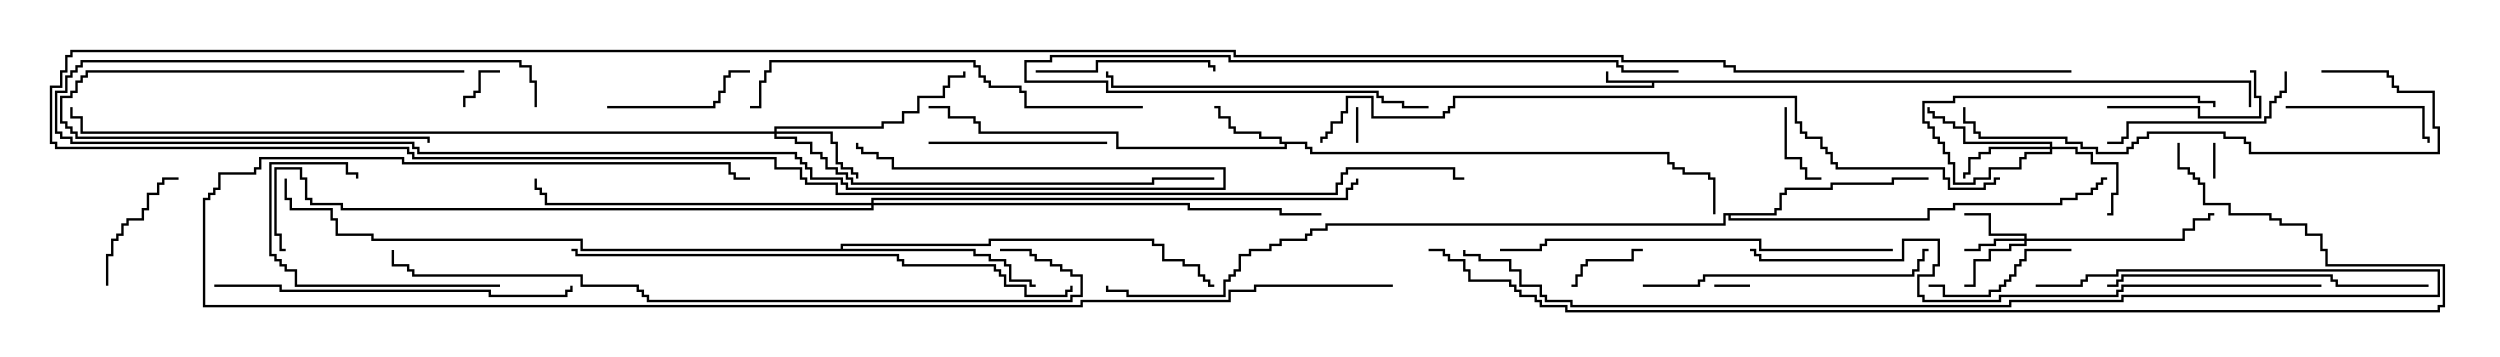 <svg version="1.1" width="105" height="15" xmlns="http://www.w3.org/2000/svg"><path d="M94.55,3.379L94.55,4.5L94.45,4.5L94.45,3.479L69.479,3.479L69.479,3.693L46.664,3.693L46.664,3.264L46.45,3.264L46.45,3L46.55,3L46.55,3.164L46.764,3.164L46.764,3.593L69.379,3.593L69.379,3.479L67.45,3.479L67.45,3L67.55,3L67.55,3.379z" stroke="none"/><path d="M54.907,5.95L54.907,6.164L55.121,6.164L55.121,6.379L70.121,6.379L70.121,6.807L70.336,6.807L70.336,7.021L70.764,7.021L70.764,7.236L71.836,7.236L71.836,7.45L72.05,7.45L72.05,9L71.95,9L71.95,7.55L71.736,7.55L71.736,7.336L70.664,7.336L70.664,7.121L70.236,7.121L70.236,6.907L70.021,6.907L70.021,6.479L55.021,6.479L55.021,6.264L54.807,6.264L54.807,6.05L54.05,6.05L54.05,6.264L46.879,6.264L46.879,5.621L41.093,5.621L41.093,5.193L40.879,5.193L40.879,4.979L39.807,4.979L39.807,4.55L39,4.55L39,4.45L39.907,4.45L39.907,4.879L40.979,4.879L40.979,5.093L41.193,5.093L41.193,5.521L46.979,5.521L46.979,6.164L53.95,6.164L53.95,6.05L53.736,6.05L53.736,5.836L52.879,5.836L52.879,5.621L51.807,5.621L51.807,5.407L51.593,5.407L51.593,4.979L51.164,4.979L51.164,4.55L51,4.55L51,4.45L51.264,4.45L51.264,4.879L51.693,4.879L51.693,5.307L51.907,5.307L51.907,5.521L52.979,5.521L52.979,5.736L53.836,5.736L53.836,5.95z" stroke="none"/><path d="M35.307,10.45L35.307,10.236L41.521,10.236L41.521,10.021L48.479,10.021L48.479,10.236L48.907,10.236L48.907,10.879L49.764,10.879L49.764,11.093L50.407,11.093L50.407,11.521L50.621,11.521L50.621,11.736L50.836,11.736L50.836,11.95L51,11.95L51,12.05L50.736,12.05L50.736,11.836L50.521,11.836L50.521,11.621L50.307,11.621L50.307,11.193L49.664,11.193L49.664,10.979L48.807,10.979L48.807,10.336L48.379,10.336L48.379,10.121L41.621,10.121L41.621,10.336L35.407,10.336L35.407,10.45L40.979,10.45L40.979,10.664L41.621,10.664L41.621,10.879L42.264,10.879L42.264,11.093L42.479,11.093L42.479,11.736L43.336,11.736L43.336,11.95L43.5,11.95L43.5,12.05L43.236,12.05L43.236,11.836L42.379,11.836L42.379,11.193L42.164,11.193L42.164,10.979L41.521,10.979L41.521,10.764L40.879,10.764L40.879,10.55L24.379,10.55L24.379,10.121L15.593,10.121L15.593,9.907L14.093,9.907L14.093,9.264L13.879,9.264L13.879,8.836L12.164,8.836L12.164,8.407L11.95,8.407L11.95,7.5L12.05,7.5L12.05,8.307L12.264,8.307L12.264,8.736L13.979,8.736L13.979,9.164L14.193,9.164L14.193,9.807L15.693,9.807L15.693,10.021L24.479,10.021L24.479,10.45z" stroke="none"/><path d="M74.521,8.95L74.521,8.736L74.736,8.736L74.736,8.093L74.95,8.093L74.95,7.879L76.879,7.879L76.879,7.664L79.45,7.664L79.45,7.45L81,7.45L81,7.55L79.55,7.55L79.55,7.764L76.979,7.764L76.979,7.979L75.05,7.979L75.05,8.193L74.836,8.193L74.836,8.836L74.621,8.836L74.621,9.05L72.693,9.05L72.693,9.164L80.95,9.164L80.95,8.736L82.021,8.736L82.021,8.521L86.521,8.521L86.521,8.307L87.164,8.307L87.164,8.093L87.807,8.093L87.807,7.879L88.021,7.879L88.021,7.664L88.236,7.664L88.236,7.45L88.5,7.45L88.5,7.55L88.336,7.55L88.336,7.764L88.121,7.764L88.121,7.979L87.907,7.979L87.907,8.193L87.264,8.193L87.264,8.407L86.621,8.407L86.621,8.621L82.121,8.621L82.121,8.836L81.05,8.836L81.05,9.264L72.593,9.264L72.593,9.05L72.479,9.05L72.479,9.479L55.764,9.479L55.764,9.693L55.121,9.693L55.121,9.907L54.907,9.907L54.907,10.121L53.836,10.121L53.836,10.336L53.407,10.336L53.407,10.55L52.55,10.55L52.55,10.764L52.121,10.764L52.121,11.407L51.907,11.407L51.907,11.621L51.693,11.621L51.693,11.836L51.479,11.836L51.479,12.479L47.307,12.479L47.307,12.264L46.45,12.264L46.45,12L46.55,12L46.55,12.164L47.407,12.164L47.407,12.379L51.379,12.379L51.379,11.736L51.593,11.736L51.593,11.521L51.807,11.521L51.807,11.307L52.021,11.307L52.021,10.664L52.45,10.664L52.45,10.45L53.307,10.45L53.307,10.236L53.736,10.236L53.736,10.021L54.807,10.021L54.807,9.807L55.021,9.807L55.021,9.593L55.664,9.593L55.664,9.379L72.379,9.379L72.379,8.95z" stroke="none"/><path d="M85.021,10.021L85.021,9.907L83.521,9.907L83.521,9.05L82.5,9.05L82.5,8.95L83.621,8.95L83.621,9.807L85.121,9.807L85.121,10.021L91.664,10.021L91.664,9.593L92.093,9.593L92.093,9.164L92.736,9.164L92.736,8.95L93,8.95L93,9.05L92.836,9.05L92.836,9.264L92.193,9.264L92.193,9.693L91.764,9.693L91.764,10.121L85.121,10.121L85.121,10.336L84.479,10.336L84.479,10.55L83.621,10.55L83.621,10.979L82.979,10.979L82.979,12.05L82.5,12.05L82.5,11.95L82.879,11.95L82.879,10.879L83.521,10.879L83.521,10.45L84.379,10.45L84.379,10.236L85.021,10.236L85.021,10.121L83.836,10.121L83.836,10.336L83.193,10.336L83.193,10.55L82.5,10.55L82.5,10.45L83.093,10.45L83.093,10.236L83.736,10.236L83.736,10.021z" stroke="none"/><path d="M86.093,6.164L86.093,6.05L82.45,6.05L82.45,5.407L82.021,5.407L82.021,5.193L81.593,5.193L81.593,4.979L81.164,4.979L81.164,4.764L80.95,4.764L80.95,4.5L81.05,4.5L81.05,4.664L81.264,4.664L81.264,4.879L81.693,4.879L81.693,5.093L82.121,5.093L82.121,5.307L82.55,5.307L82.55,5.95L86.193,5.95L86.193,6.164L87.264,6.164L87.264,6.379L87.907,6.379L87.907,6.807L88.979,6.807L88.979,8.193L88.764,8.193L88.764,9.05L88.5,9.05L88.5,8.95L88.664,8.95L88.664,8.093L88.879,8.093L88.879,6.907L87.807,6.907L87.807,6.479L87.164,6.479L87.164,6.264L86.193,6.264L86.193,6.479L85.121,6.479L85.121,6.693L84.907,6.693L84.907,7.121L83.621,7.121L83.621,7.55L82.979,7.55L82.979,7.764L82.021,7.764L82.021,6.907L81.807,6.907L81.807,6.479L81.593,6.479L81.593,6.05L81.379,6.05L81.379,5.836L81.164,5.836L81.164,5.407L80.95,5.407L80.95,5.193L80.736,5.193L80.736,4.236L82.021,4.236L82.021,4.021L92.407,4.021L92.407,4.236L93.05,4.236L93.05,4.5L92.95,4.5L92.95,4.336L92.307,4.336L92.307,4.121L82.121,4.121L82.121,4.336L80.836,4.336L80.836,5.093L81.05,5.093L81.05,5.307L81.264,5.307L81.264,5.736L81.479,5.736L81.479,5.95L81.693,5.95L81.693,6.379L81.907,6.379L81.907,6.807L82.121,6.807L82.121,7.664L82.879,7.664L82.879,7.45L83.521,7.45L83.521,7.021L84.807,7.021L84.807,6.593L85.021,6.593L85.021,6.379L86.093,6.379L86.093,6.264L83.621,6.264L83.621,6.479L83.193,6.479L83.193,6.693L82.764,6.693L82.764,7.336L82.55,7.336L82.55,7.5L82.45,7.5L82.45,7.236L82.664,7.236L82.664,6.593L83.093,6.593L83.093,6.379L83.521,6.379L83.521,6.164z" stroke="none"/><path d="M32.521,5.521L32.521,5.307L37.021,5.307L37.021,5.093L37.879,5.093L37.879,4.664L38.521,4.664L38.521,4.021L39.593,4.021L39.593,3.593L39.807,3.593L39.807,3.164L40.45,3.164L40.45,3L40.55,3L40.55,3.264L39.907,3.264L39.907,3.693L39.693,3.693L39.693,4.121L38.621,4.121L38.621,4.764L37.979,4.764L37.979,5.193L37.121,5.193L37.121,5.407L32.621,5.407L32.621,5.521L34.979,5.521L34.979,5.95L35.193,5.95L35.193,6.807L35.407,6.807L35.407,7.021L35.836,7.021L35.836,7.236L36.05,7.236L36.05,7.5L35.95,7.5L35.95,7.336L35.736,7.336L35.736,7.121L35.307,7.121L35.307,6.907L35.093,6.907L35.093,6.05L34.879,6.05L34.879,5.621L32.621,5.621L32.621,5.736L33.479,5.736L33.479,5.95L34.121,5.95L34.121,6.379L34.55,6.379L34.55,6.593L34.764,6.593L34.764,7.021L35.193,7.021L35.193,7.236L35.621,7.236L35.621,7.45L35.836,7.45L35.836,7.664L48.379,7.664L48.379,7.45L51,7.45L51,7.55L48.479,7.55L48.479,7.764L35.736,7.764L35.736,7.55L35.521,7.55L35.521,7.336L35.093,7.336L35.093,7.121L34.664,7.121L34.664,6.693L34.45,6.693L34.45,6.479L34.021,6.479L34.021,6.05L33.379,6.05L33.379,5.836L32.521,5.836L32.521,5.621L3.379,5.621L3.379,4.979L2.95,4.979L2.95,4.5L3.05,4.5L3.05,4.879L3.479,4.879L3.479,5.521z" stroke="none"/><path d="M36.593,8.521L36.593,8.307L56.521,8.307L56.521,7.879L56.736,7.879L56.736,7.664L56.95,7.664L56.95,7.5L57.05,7.5L57.05,7.764L56.836,7.764L56.836,7.979L56.621,7.979L56.621,8.407L36.693,8.407L36.693,8.521L49.979,8.521L49.979,8.736L53.836,8.736L53.836,8.95L55.5,8.95L55.5,9.05L53.736,9.05L53.736,8.836L49.879,8.836L49.879,8.621L36.693,8.621L36.693,8.836L14.307,8.836L14.307,8.621L13.021,8.621L13.021,8.407L12.807,8.407L12.807,7.55L12.593,7.55L12.593,7.121L11.621,7.121L11.621,9.807L11.836,9.807L11.836,10.45L12,10.45L12,10.55L11.736,10.55L11.736,9.907L11.521,9.907L11.521,7.021L12.693,7.021L12.693,7.45L12.907,7.45L12.907,8.307L13.121,8.307L13.121,8.521L14.407,8.521L14.407,8.736L36.593,8.736L36.593,8.621L22.879,8.621L22.879,8.193L22.664,8.193L22.664,7.979L22.45,7.979L22.45,7.5L22.55,7.5L22.55,7.879L22.764,7.879L22.764,8.093L22.979,8.093L22.979,8.521z" stroke="none"/><path d="M93.05,7.5L92.95,7.5L92.95,6L93.05,6z" stroke="none"/><path d="M72,12.05L72,11.95L73.5,11.95L73.5,12.05z" stroke="none"/><path d="M56.95,4.5L57.05,4.5L57.05,6L56.95,6z" stroke="none"/><path d="M21,2.95L21,3.05L20.193,3.05L20.193,3.907L19.979,3.907L19.979,4.121L19.55,4.121L19.55,4.5L19.45,4.5L19.45,4.021L19.879,4.021L19.879,3.807L20.093,3.807L20.093,2.95z" stroke="none"/><path d="M69,10.45L69,10.55L68.621,10.55L68.621,10.979L66.693,10.979L66.693,11.193L66.479,11.193L66.479,11.621L66.264,11.621L66.264,12.05L66,12.05L66,11.95L66.164,11.95L66.164,11.521L66.379,11.521L66.379,11.093L66.593,11.093L66.593,10.879L68.521,10.879L68.521,10.45z" stroke="none"/><path d="M74.95,4.5L75.05,4.5L75.05,6.593L75.693,6.593L75.693,7.021L75.907,7.021L75.907,7.45L76.5,7.45L76.5,7.55L75.807,7.55L75.807,7.121L75.593,7.121L75.593,6.693L74.95,6.693z" stroke="none"/><path d="M19.5,2.95L19.5,3.05L3.693,3.05L3.693,3.264L3.479,3.264L3.479,3.479L3.264,3.479L3.264,3.907L3.05,3.907L3.05,4.121L2.621,4.121L2.621,5.093L2.836,5.093L2.836,5.307L3.05,5.307L3.05,5.521L3.264,5.521L3.264,5.736L18.05,5.736L18.05,6L17.95,6L17.95,5.836L3.164,5.836L3.164,5.621L2.95,5.621L2.95,5.407L2.736,5.407L2.736,5.193L2.521,5.193L2.521,4.021L2.95,4.021L2.95,3.807L3.164,3.807L3.164,3.379L3.379,3.379L3.379,3.164L3.593,3.164L3.593,2.95z" stroke="none"/><path d="M4.55,12L4.45,12L4.45,10.664L4.664,10.664L4.664,10.021L4.879,10.021L4.879,9.807L5.093,9.807L5.093,9.379L5.307,9.379L5.307,9.164L5.95,9.164L5.95,8.736L6.164,8.736L6.164,8.093L6.593,8.093L6.593,7.664L6.807,7.664L6.807,7.45L7.5,7.45L7.5,7.55L6.907,7.55L6.907,7.764L6.693,7.764L6.693,8.193L6.264,8.193L6.264,8.836L6.05,8.836L6.05,9.264L5.407,9.264L5.407,9.479L5.193,9.479L5.193,9.907L4.979,9.907L4.979,10.121L4.764,10.121L4.764,10.764L4.55,10.764z" stroke="none"/><path d="M88.5,4.55L88.5,4.45L92.407,4.45L92.407,4.879L94.879,4.879L94.879,4.121L94.664,4.121L94.664,3.05L94.5,3.05L94.5,2.95L94.764,2.95L94.764,4.021L94.979,4.021L94.979,4.979L92.307,4.979L92.307,4.55z" stroke="none"/><path d="M96,4.55L96,4.45L101.836,4.45L101.836,5.736L102.05,5.736L102.05,6L101.95,6L101.95,5.836L101.736,5.836L101.736,4.55z" stroke="none"/><path d="M25.5,4.55L25.5,4.45L29.95,4.45L29.95,4.236L30.164,4.236L30.164,3.807L30.379,3.807L30.379,3.164L30.593,3.164L30.593,2.95L31.5,2.95L31.5,3.05L30.693,3.05L30.693,3.264L30.479,3.264L30.479,3.907L30.264,3.907L30.264,4.336L30.05,4.336L30.05,4.55z" stroke="none"/><path d="M87,10.45L87,10.55L85.121,10.55L85.121,10.979L84.907,10.979L84.907,11.193L84.693,11.193L84.693,11.621L84.479,11.621L84.479,11.836L84.264,11.836L84.264,12.05L84.05,12.05L84.05,12.264L83.621,12.264L83.621,12.479L81.593,12.479L81.593,12.05L81,12.05L81,11.95L81.693,11.95L81.693,12.379L83.521,12.379L83.521,12.164L83.95,12.164L83.95,11.95L84.164,11.95L84.164,11.736L84.379,11.736L84.379,11.521L84.593,11.521L84.593,11.093L84.807,11.093L84.807,10.879L85.021,10.879L85.021,10.45z" stroke="none"/><path d="M21,11.95L21,12.05L12.379,12.05L12.379,11.407L11.95,11.407L11.95,11.193L11.736,11.193L11.736,10.979L11.521,10.979L11.521,10.764L11.307,10.764L11.307,6.807L14.621,6.807L14.621,7.236L15.05,7.236L15.05,7.5L14.95,7.5L14.95,7.336L14.521,7.336L14.521,6.907L11.407,6.907L11.407,10.664L11.621,10.664L11.621,10.879L11.836,10.879L11.836,11.093L12.05,11.093L12.05,11.307L12.479,11.307L12.479,11.95z" stroke="none"/><path d="M43.5,3.05L43.5,2.95L46.021,2.95L46.021,2.521L50.836,2.521L50.836,2.736L51.05,2.736L51.05,3L50.95,3L50.95,2.836L50.736,2.836L50.736,2.621L46.121,2.621L46.121,3.05z" stroke="none"/><path d="M46.5,5.95L46.5,6.05L39,6.05L39,5.95z" stroke="none"/><path d="M95.95,3L96.05,3L96.05,3.907L95.836,3.907L95.836,4.121L95.621,4.121L95.621,4.336L95.407,4.336L95.407,4.979L95.193,4.979L95.193,5.193L89.407,5.193L89.407,5.836L89.193,5.836L89.193,6.05L88.5,6.05L88.5,5.95L89.093,5.95L89.093,5.736L89.307,5.736L89.307,5.093L95.093,5.093L95.093,4.879L95.307,4.879L95.307,4.236L95.521,4.236L95.521,4.021L95.736,4.021L95.736,3.807L95.95,3.807z" stroke="none"/><path d="M70.5,2.95L70.5,3.05L68.093,3.05L68.093,2.836L67.879,2.836L67.879,2.621L51.593,2.621L51.593,2.407L44.193,2.407L44.193,2.621L43.121,2.621L43.121,3.379L46.55,3.379L46.55,3.807L57.907,3.807L57.907,4.021L58.121,4.021L58.121,4.236L58.979,4.236L58.979,4.45L60,4.45L60,4.55L58.879,4.55L58.879,4.336L58.021,4.336L58.021,4.121L57.807,4.121L57.807,3.907L46.45,3.907L46.45,3.479L43.021,3.479L43.021,2.521L44.093,2.521L44.093,2.307L51.693,2.307L51.693,2.521L67.979,2.521L67.979,2.736L68.193,2.736L68.193,2.95z" stroke="none"/><path d="M69,12.05L69,11.95L71.307,11.95L71.307,11.736L71.521,11.736L71.521,11.521L80.307,11.521L80.307,11.307L80.521,11.307L80.521,10.879L80.736,10.879L80.736,10.45L81,10.45L81,10.55L80.836,10.55L80.836,10.979L80.621,10.979L80.621,11.407L80.407,11.407L80.407,11.621L71.621,11.621L71.621,11.836L71.407,11.836L71.407,12.05z" stroke="none"/><path d="M102,11.95L102,12.05L98.093,12.05L98.093,11.836L97.879,11.836L97.879,11.621L89.193,11.621L89.193,11.836L88.979,11.836L88.979,12.05L88.5,12.05L88.5,11.95L88.879,11.95L88.879,11.736L89.093,11.736L89.093,11.521L97.979,11.521L97.979,11.736L98.193,11.736L98.193,11.95z" stroke="none"/><path d="M22.55,4.5L22.45,4.5L22.45,3.479L22.236,3.479L22.236,2.836L21.807,2.836L21.807,2.621L3.479,2.621L3.479,2.836L3.264,2.836L3.264,3.05L3.05,3.05L3.05,3.264L2.836,3.264L2.836,3.907L2.407,3.907L2.407,5.521L2.621,5.521L2.621,5.736L3.05,5.736L3.05,5.95L17.407,5.95L17.407,6.164L17.621,6.164L17.621,6.379L33.479,6.379L33.479,6.593L33.693,6.593L33.693,6.807L33.907,6.807L33.907,7.021L34.121,7.021L34.121,7.45L35.407,7.45L35.407,7.664L35.621,7.664L35.621,7.879L51.379,7.879L51.379,7.121L37.45,7.121L37.45,6.693L36.807,6.693L36.807,6.479L36.164,6.479L36.164,6.264L35.95,6.264L35.95,6L36.05,6L36.05,6.164L36.264,6.164L36.264,6.379L36.907,6.379L36.907,6.593L37.55,6.593L37.55,7.021L51.479,7.021L51.479,7.979L35.521,7.979L35.521,7.764L35.307,7.764L35.307,7.55L34.021,7.55L34.021,7.121L33.807,7.121L33.807,6.907L33.593,6.907L33.593,6.693L33.379,6.693L33.379,6.479L17.521,6.479L17.521,6.264L17.307,6.264L17.307,6.05L2.95,6.05L2.95,5.836L2.521,5.836L2.521,5.621L2.307,5.621L2.307,3.807L2.736,3.807L2.736,3.164L2.95,3.164L2.95,2.95L3.164,2.95L3.164,2.736L3.379,2.736L3.379,2.521L21.907,2.521L21.907,2.736L22.336,2.736L22.336,3.379L22.55,3.379z" stroke="none"/><path d="M9,12.05L9,11.95L11.836,11.95L11.836,12.164L20.621,12.164L20.621,12.379L23.736,12.379L23.736,12.164L23.95,12.164L23.95,12L24.05,12L24.05,12.264L23.836,12.264L23.836,12.479L20.521,12.479L20.521,12.264L11.736,12.264L11.736,12.05z" stroke="none"/><path d="M97.5,3.05L97.5,2.95L100.336,2.95L100.336,3.164L100.55,3.164L100.55,3.593L100.764,3.593L100.764,3.807L102.264,3.807L102.264,5.307L102.479,5.307L102.479,6.479L94.45,6.479L94.45,6.05L94.236,6.05L94.236,5.836L93.379,5.836L93.379,5.621L90.264,5.621L90.264,5.836L89.836,5.836L89.836,6.05L89.621,6.05L89.621,6.264L89.407,6.264L89.407,6.479L88.021,6.479L88.021,6.264L87.379,6.264L87.379,6.05L86.736,6.05L86.736,5.836L83.093,5.836L83.093,5.621L82.879,5.621L82.879,5.193L82.45,5.193L82.45,4.5L82.55,4.5L82.55,5.093L82.979,5.093L82.979,5.521L83.193,5.521L83.193,5.736L86.836,5.736L86.836,5.95L87.479,5.95L87.479,6.164L88.121,6.164L88.121,6.379L89.307,6.379L89.307,6.164L89.521,6.164L89.521,5.95L89.736,5.95L89.736,5.736L90.164,5.736L90.164,5.521L93.479,5.521L93.479,5.736L94.336,5.736L94.336,5.95L94.55,5.95L94.55,6.379L102.379,6.379L102.379,5.407L102.164,5.407L102.164,3.907L100.664,3.907L100.664,3.693L100.45,3.693L100.45,3.264L100.236,3.264L100.236,3.05z" stroke="none"/><path d="M79.5,10.45L79.5,10.55L73.879,10.55L73.879,10.121L64.979,10.121L64.979,10.336L64.764,10.336L64.764,10.55L63,10.55L63,10.45L64.664,10.45L64.664,10.236L64.879,10.236L64.879,10.021L73.979,10.021L73.979,10.45z" stroke="none"/><path d="M48,4.45L48,4.55L43.021,4.55L43.021,3.907L42.807,3.907L42.807,3.693L41.521,3.693L41.521,3.479L41.307,3.479L41.307,3.264L41.093,3.264L41.093,2.836L40.879,2.836L40.879,2.621L32.407,2.621L32.407,3.05L32.193,3.05L32.193,3.479L31.979,3.479L31.979,4.55L31.5,4.55L31.5,4.45L31.879,4.45L31.879,3.379L32.093,3.379L32.093,2.95L32.307,2.95L32.307,2.521L40.979,2.521L40.979,2.736L41.193,2.736L41.193,3.164L41.407,3.164L41.407,3.379L41.621,3.379L41.621,3.593L42.907,3.593L42.907,3.807L43.121,3.807L43.121,4.45z" stroke="none"/><path d="M24,10.55L24,10.45L24.264,10.45L24.264,10.664L37.764,10.664L37.764,10.879L37.979,10.879L37.979,11.093L41.836,11.093L41.836,11.307L42.05,11.307L42.05,11.521L42.264,11.521L42.264,11.95L43.121,11.95L43.121,12.379L44.736,12.379L44.736,12.164L44.95,12.164L44.95,12L45.05,12L45.05,12.264L44.836,12.264L44.836,12.479L43.021,12.479L43.021,12.05L42.164,12.05L42.164,11.621L41.95,11.621L41.95,11.407L41.736,11.407L41.736,11.193L37.879,11.193L37.879,10.979L37.664,10.979L37.664,10.764L24.164,10.764L24.164,10.55z" stroke="none"/><path d="M97.5,11.95L97.5,12.05L89.193,12.05L89.193,12.264L88.979,12.264L88.979,12.479L84.05,12.479L84.05,12.693L80.736,12.693L80.736,12.479L80.521,12.479L80.521,11.521L81.164,11.521L81.164,11.093L81.379,11.093L81.379,10.121L79.979,10.121L79.979,10.979L73.879,10.979L73.879,10.764L73.664,10.764L73.664,10.55L73.5,10.55L73.5,10.45L73.764,10.45L73.764,10.664L73.979,10.664L73.979,10.879L79.879,10.879L79.879,10.021L81.479,10.021L81.479,11.193L81.264,11.193L81.264,11.621L80.621,11.621L80.621,12.379L80.836,12.379L80.836,12.593L83.95,12.593L83.95,12.379L88.879,12.379L88.879,12.164L89.093,12.164L89.093,11.95z" stroke="none"/><path d="M85.5,12.05L85.5,11.95L87.379,11.95L87.379,11.736L87.593,11.736L87.593,11.521L88.879,11.521L88.879,11.307L102.479,11.307L102.479,12.479L89.193,12.479L89.193,12.693L84.479,12.693L84.479,12.907L65.95,12.907L65.95,12.693L64.879,12.693L64.879,12.479L64.664,12.479L64.664,12.05L63.807,12.05L63.807,11.407L63.379,11.407L63.379,10.979L62.093,10.979L62.093,10.764L61.45,10.764L61.45,10.5L61.55,10.5L61.55,10.664L62.193,10.664L62.193,10.879L63.479,10.879L63.479,11.307L63.907,11.307L63.907,11.95L64.764,11.95L64.764,12.379L64.979,12.379L64.979,12.593L66.05,12.593L66.05,12.807L84.379,12.807L84.379,12.593L89.093,12.593L89.093,12.379L102.379,12.379L102.379,11.407L88.979,11.407L88.979,11.621L87.693,11.621L87.693,11.836L87.479,11.836L87.479,12.05z" stroke="none"/><path d="M42,10.55L42,10.45L43.336,10.45L43.336,10.664L43.55,10.664L43.55,10.879L44.193,10.879L44.193,11.093L44.621,11.093L44.621,11.307L45.05,11.307L45.05,11.521L45.479,11.521L45.479,12.479L45.05,12.479L45.05,12.693L27.164,12.693L27.164,12.479L26.95,12.479L26.95,12.264L26.736,12.264L26.736,12.05L24.379,12.05L24.379,11.621L17.307,11.621L17.307,11.407L17.093,11.407L17.093,11.193L16.45,11.193L16.45,10.5L16.55,10.5L16.55,11.093L17.193,11.093L17.193,11.307L17.407,11.307L17.407,11.521L24.479,11.521L24.479,11.95L26.836,11.95L26.836,12.164L27.05,12.164L27.05,12.379L27.264,12.379L27.264,12.593L44.95,12.593L44.95,12.379L45.379,12.379L45.379,11.621L44.95,11.621L44.95,11.407L44.521,11.407L44.521,11.193L44.093,11.193L44.093,10.979L43.45,10.979L43.45,10.764L43.236,10.764L43.236,10.55z" stroke="none"/><path d="M87,2.95L87,3.05L72.807,3.05L72.807,2.836L72.379,2.836L72.379,2.621L68.093,2.621L68.093,2.407L51.807,2.407L51.807,2.193L3.05,2.193L3.05,2.407L2.836,2.407L2.836,3.05L2.621,3.05L2.621,3.693L2.193,3.693L2.193,5.95L2.407,5.95L2.407,6.164L17.193,6.164L17.193,6.379L17.407,6.379L17.407,6.593L32.621,6.593L32.621,7.021L33.693,7.021L33.693,7.45L33.907,7.45L33.907,7.664L35.193,7.664L35.193,8.093L56.093,8.093L56.093,7.664L56.307,7.664L56.307,7.236L56.521,7.236L56.521,7.021L61.121,7.021L61.121,7.45L61.5,7.45L61.5,7.55L61.021,7.55L61.021,7.121L56.621,7.121L56.621,7.336L56.407,7.336L56.407,7.764L56.193,7.764L56.193,8.193L35.093,8.193L35.093,7.764L33.807,7.764L33.807,7.55L33.593,7.55L33.593,7.121L32.521,7.121L32.521,6.693L17.307,6.693L17.307,6.479L17.093,6.479L17.093,6.264L2.307,6.264L2.307,6.05L2.093,6.05L2.093,3.593L2.521,3.593L2.521,2.95L2.736,2.95L2.736,2.307L2.95,2.307L2.95,2.093L51.907,2.093L51.907,2.307L68.193,2.307L68.193,2.521L72.479,2.521L72.479,2.736L72.907,2.736L72.907,2.95z" stroke="none"/><path d="M58.5,11.95L58.5,12.05L52.764,12.05L52.764,12.264L51.693,12.264L51.693,12.693L45.479,12.693L45.479,12.907L8.521,12.907L8.521,8.307L8.736,8.307L8.736,8.093L8.95,8.093L8.95,7.879L9.164,7.879L9.164,7.236L10.664,7.236L10.664,7.021L10.879,7.021L10.879,6.593L16.979,6.593L16.979,6.807L30.693,6.807L30.693,7.236L30.907,7.236L30.907,7.45L31.5,7.45L31.5,7.55L30.807,7.55L30.807,7.336L30.593,7.336L30.593,6.907L16.879,6.907L16.879,6.693L10.979,6.693L10.979,7.121L10.764,7.121L10.764,7.336L9.264,7.336L9.264,7.979L9.05,7.979L9.05,8.193L8.836,8.193L8.836,8.407L8.621,8.407L8.621,12.807L45.379,12.807L45.379,12.593L51.593,12.593L51.593,12.164L52.664,12.164L52.664,11.95z" stroke="none"/><path d="M84,7.45L84,7.55L83.836,7.55L83.836,7.764L83.407,7.764L83.407,7.979L81.807,7.979L81.807,7.55L81.593,7.55L81.593,7.121L77.093,7.121L77.093,6.907L76.879,6.907L76.879,6.479L76.664,6.479L76.664,6.264L76.45,6.264L76.45,5.836L75.807,5.836L75.807,5.621L75.593,5.621L75.593,5.193L75.379,5.193L75.379,4.121L61.121,4.121L61.121,4.55L60.907,4.55L60.907,4.764L60.693,4.764L60.693,4.979L57.593,4.979L57.593,4.121L56.621,4.121L56.621,4.764L56.407,4.764L56.407,5.193L55.979,5.193L55.979,5.621L55.764,5.621L55.764,5.836L55.55,5.836L55.55,6L55.45,6L55.45,5.736L55.664,5.736L55.664,5.521L55.879,5.521L55.879,5.093L56.307,5.093L56.307,4.664L56.521,4.664L56.521,4.021L57.693,4.021L57.693,4.879L60.593,4.879L60.593,4.664L60.807,4.664L60.807,4.45L61.021,4.45L61.021,4.021L75.479,4.021L75.479,5.093L75.693,5.093L75.693,5.521L75.907,5.521L75.907,5.736L76.55,5.736L76.55,6.164L76.764,6.164L76.764,6.379L76.979,6.379L76.979,6.807L77.193,6.807L77.193,7.021L81.693,7.021L81.693,7.45L81.907,7.45L81.907,7.879L83.307,7.879L83.307,7.664L83.736,7.664L83.736,7.45z" stroke="none"/><path d="M60,10.55L60,10.45L60.693,10.45L60.693,10.664L60.907,10.664L60.907,10.879L61.55,10.879L61.55,11.307L61.764,11.307L61.764,11.736L63.479,11.736L63.479,11.95L63.693,11.95L63.693,12.164L63.907,12.164L63.907,12.379L64.55,12.379L64.55,12.593L64.764,12.593L64.764,12.807L65.836,12.807L65.836,13.021L102.379,13.021L102.379,12.807L102.593,12.807L102.593,11.193L97.664,11.193L97.664,10.55L97.45,10.55L97.45,9.907L96.807,9.907L96.807,9.479L95.736,9.479L95.736,9.264L95.307,9.264L95.307,9.05L93.593,9.05L93.593,8.621L92.521,8.621L92.521,7.764L92.307,7.764L92.307,7.55L92.093,7.55L92.093,7.336L91.879,7.336L91.879,7.121L91.45,7.121L91.45,6L91.55,6L91.55,7.021L91.979,7.021L91.979,7.236L92.193,7.236L92.193,7.45L92.407,7.45L92.407,7.664L92.621,7.664L92.621,8.521L93.693,8.521L93.693,8.95L95.407,8.95L95.407,9.164L95.836,9.164L95.836,9.379L96.907,9.379L96.907,9.807L97.55,9.807L97.55,10.45L97.764,10.45L97.764,11.093L102.693,11.093L102.693,12.907L102.479,12.907L102.479,13.121L65.736,13.121L65.736,12.907L64.664,12.907L64.664,12.693L64.45,12.693L64.45,12.479L63.807,12.479L63.807,12.264L63.593,12.264L63.593,12.05L63.379,12.05L63.379,11.836L61.664,11.836L61.664,11.407L61.45,11.407L61.45,10.979L60.807,10.979L60.807,10.764L60.593,10.764L60.593,10.55z" stroke="none"/></svg>
